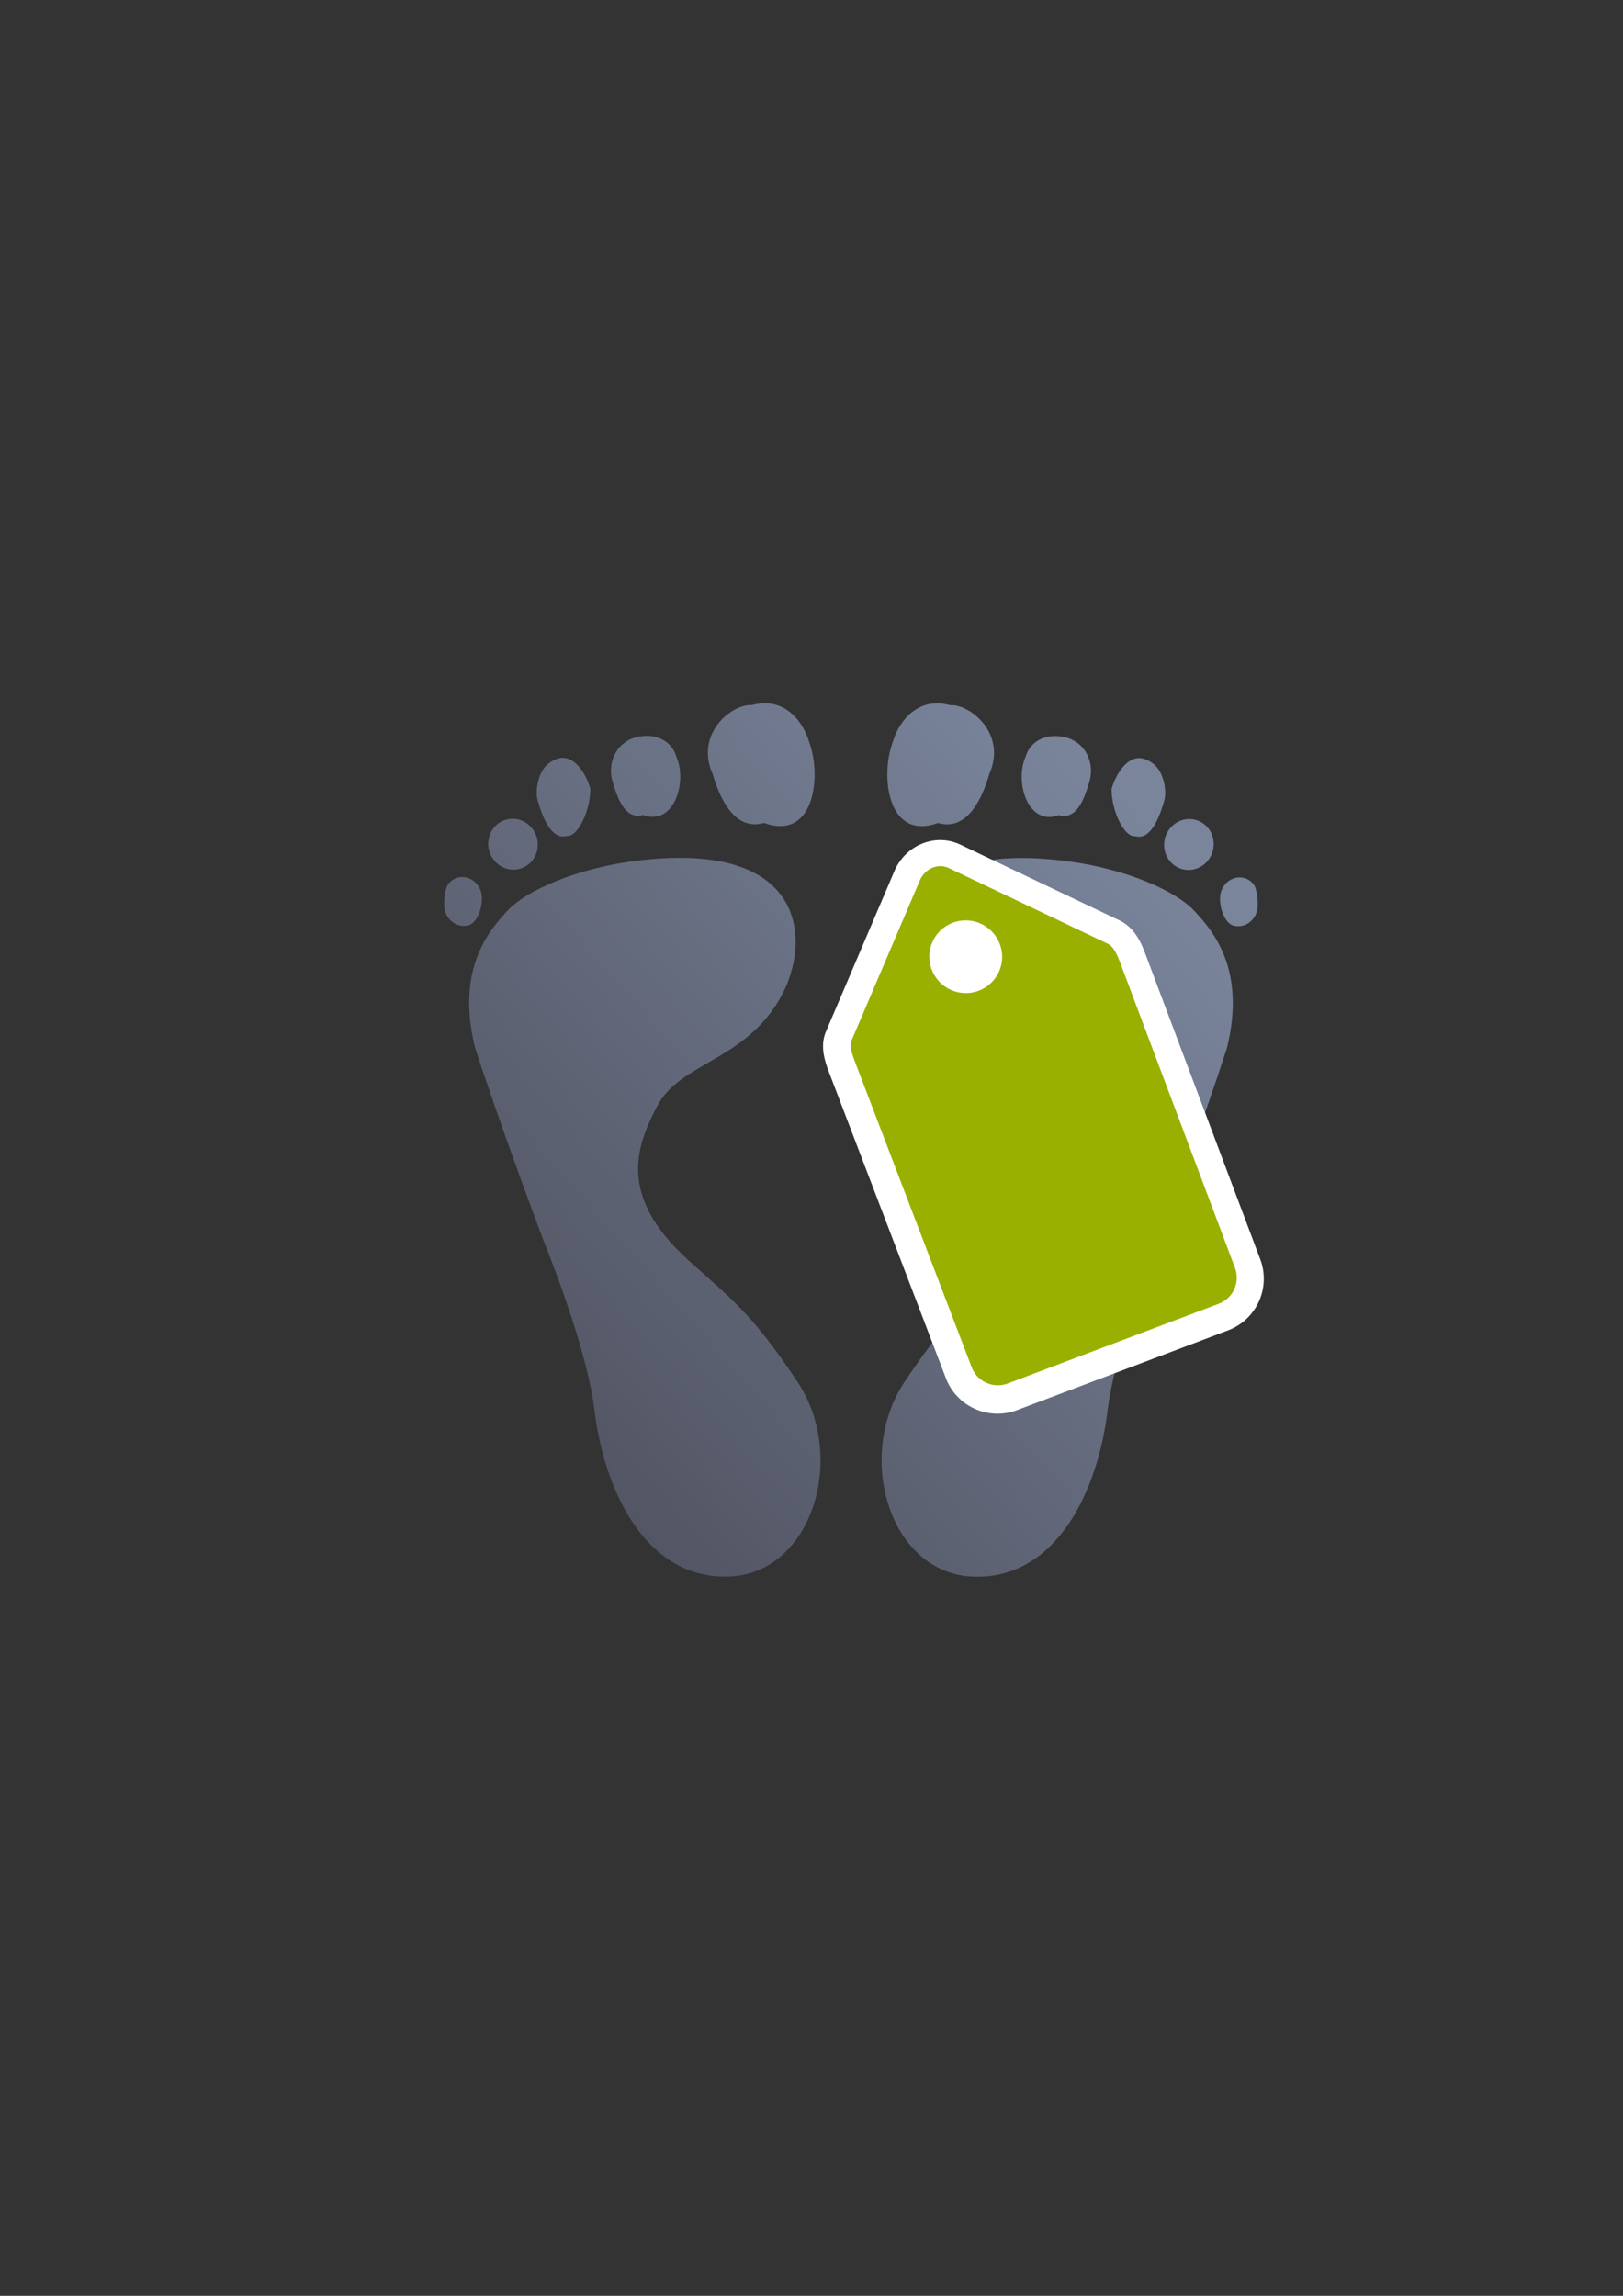<?xml version="1.0" encoding="UTF-8" standalone="no"?>
<!-- Created with Inkscape (http://www.inkscape.org/) -->

<svg
   xmlns:dc="http://purl.org/dc/elements/1.1/"
   xmlns:cc="http://creativecommons.org/ns#"
   xmlns:rdf="http://www.w3.org/1999/02/22-rdf-syntax-ns#"
   xmlns:svg="http://www.w3.org/2000/svg"
   xmlns="http://www.w3.org/2000/svg"
   xmlns:xlink="http://www.w3.org/1999/xlink"
   xmlns:sodipodi="http://sodipodi.sourceforge.net/DTD/sodipodi-0.dtd"
   xmlns:inkscape="http://www.inkscape.org/namespaces/inkscape"
   width="210mm"
   height="297mm"
   viewBox="0 0 744.094 1052.362"
   id="svg2"
   version="1.1"
   inkscape:version="0.91 r13725"
   inkscape:export-xdpi="4.9488702"
   inkscape:export-ydpi="4.9488702"
   sodipodi:docname="expired-feet.svg"
   inkscape:export-filename="C:\Users\johannes\Documents\Arbeit\RRZE\github3\bicons\22x22\emblems\expired-feet.png">
  <rect x="0" y="0" width="744.094" height="1052.362" fill="#333333" stroke="none"/>
  <defs
     id="defs4">
    <linearGradient
       id="linearGradient4206"
       inkscape:collect="always">
      <stop
         id="stop4208"
         offset="0"
         style="stop-color:#4e505d;stop-opacity:1;" />
      <stop
         id="stop4210"
         offset="1"
         style="stop-color:#7a859c;stop-opacity:1" />
    </linearGradient>
    <linearGradient
       id="linearGradient2224">
      <stop
         id="stop2226"
         offset="0"
         style="stop-color:#7c7c7c;stop-opacity:1;" />
      <stop
         id="stop2228"
         offset="1"
         style="stop-color:#b8b8b8;stop-opacity:1;" />
    </linearGradient>
    <linearGradient
       id="linearGradient15218">
      <stop
         id="stop15220"
         offset="0"
         style="stop-color:#eeeeef;stop-opacity:1;" />
      <stop
         id="stop2736"
         offset="0.599"
         style="stop-color:#d3d7cf;stop-opacity:1;" />
      <stop
         id="stop2738"
         offset="0.828"
         style="stop-color:#ffffff;stop-opacity:1;" />
      <stop
         id="stop15222"
         offset="1"
         style="stop-color:#d3d7cf;stop-opacity:1;" />
    </linearGradient>
    <pattern
       y="0"
       x="0"
       height="6"
       width="6"
       patternUnits="userSpaceOnUse"
       id="EMFhbasepattern" />
    <pattern
       y="0"
       x="0"
       height="6"
       width="6"
       patternUnits="userSpaceOnUse"
       id="EMFhbasepattern-5" />
    <linearGradient
       inkscape:collect="always"
       xlink:href="#linearGradient4206"
       id="linearGradient4202"
       x1="660.711"
       y1="331.453"
       x2="234.301"
       y2="260.161"
       gradientUnits="userSpaceOnUse" />
    <linearGradient
       inkscape:collect="always"
       xlink:href="#linearGradient4206"
       id="linearGradient4204"
       x1="660.711"
       y1="331.453"
       x2="234.301"
       y2="260.161"
       gradientUnits="userSpaceOnUse" />
  </defs>
  <sodipodi:namedview
     id="base"
     pagecolor="#ffffff"
     bordercolor="#666666"
     borderopacity="1.0"
     inkscape:pageopacity="0.0"
     inkscape:pageshadow="2"
     inkscape:zoom="1"
     inkscape:cx="438.89823"
     inkscape:cy="510.28285"
     inkscape:document-units="px"
     inkscape:current-layer="g4191"
     showgrid="false"
     showguides="true"
     inkscape:guide-bbox="true"
     inkscape:window-width="1366"
     inkscape:window-height="721"
     inkscape:window-x="-4"
     inkscape:window-y="-4"
     inkscape:window-maximized="1">
    <sodipodi:guide
       position="560,730"
       orientation="0,1"
       id="guide3338" />
    <sodipodi:guide
       position="560,330"
       orientation="0,1"
       id="guide3340" />
    <sodipodi:guide
       position="190,475"
       orientation="1,0"
       id="guide3344" />
    <sodipodi:guide
       position="590,451"
       orientation="1,0"
       id="guide3346" />
    <inkscape:grid
       type="xygrid"
       id="grid3440" />
  </sodipodi:namedview>
  <g
     inkscape:label="Ebene 1"
     inkscape:groupmode="layer"
     id="layer1">
    <rect
       style="opacity:1;fill:none;fill-opacity:1;stroke:none;stroke-width:23;stroke-linecap:butt;stroke-linejoin:round;stroke-miterlimit:4;stroke-dasharray:none;stroke-opacity:1"
       id="rect4160"
       width="400"
       height="400"
       x="190"
       y="322.362" />
    <g
       id="g4191"
       transform="matrix(-0.853,0.531,0.529,0.849,620.873,66.414)">
      <g
         id="g4212">
        <path
           id="rect4166"
           d="M 499.003,-10.169 161.142,201.346 371.636,540.848 709.496,329.332 Z"
           style="color:#000000;clip-rule:nonzero;display:inline;overflow:visible;visibility:visible;opacity:1;isolation:auto;mix-blend-mode:normal;color-interpolation:sRGB;color-interpolation-filters:linearRGB;solid-color:#000000;solid-opacity:1;fill:none;fill-opacity:1;fill-rule:nonzero;stroke:none;stroke-width:50;stroke-linecap:round;stroke-linejoin:round;stroke-miterlimit:4;stroke-dasharray:none;stroke-dashoffset:0;stroke-opacity:1;color-rendering:auto;image-rendering:auto;shape-rendering:auto;text-rendering:auto;enable-background:accumulate"
           inkscape:connector-curvature="0" />
        <path
           sodipodi:nodetypes="ccccccccccccccccsccccccczssssssscczccccc"
           style="fill:url(#linearGradient4202);fill-opacity:1;fill-rule:evenodd;stroke:none;stroke-width:1px;stroke-linecap:butt;stroke-linejoin:miter;stroke-opacity:1"
           d="m 463.698,46.075 c -2.421,-0.799 -4.992,-0.859 -7.407,-0.172 -6.964,1.982 -7.226,12.141 -5.154,19.491 5.216,8.66 16.799,15.95 20.626,12.662 6.964,-1.982 4.714,-13.375 2.643,-20.726 -1.277,-4.53 -6.407,-9.835 -10.708,-11.255 z m 33.98,11.085 c -2.078,-0.667 -4.287,-0.707 -6.365,-0.114 -5.99,1.705 -9.426,8.126 -7.673,14.343 1.752,6.217 8.029,9.875 14.02,8.169 5.99,-1.705 9.426,-8.126 7.674,-14.343 -1.079,-3.833 -3.963,-6.868 -7.655,-8.055 z m 31.261,10.862 c -1.586,-0.543 -3.267,-0.594 -4.843,-0.145 -4.545,1.293 -7.108,6.325 -5.723,11.24 1.385,4.914 8.296,11.244 12.842,9.952 4.545,-1.293 7.108,-6.325 5.723,-11.24 -0.854,-3.03 -5.179,-8.841 -7.999,-9.806 z M 430.198,56.496 c -2.815,-0.914 -5.806,-0.974 -8.619,-0.172 -8.108,2.306 -13.808,9.256 -11.421,17.733 1.842,12.38 17.812,26.301 26.879,14.366 8.107,-2.308 6.092,-12.201 3.704,-20.677 -1.472,-5.225 -5.542,-9.622 -10.543,-11.249 z m 82.121,36.255 c -11.911,-3.188 -36.154,0.306 -60.207,11.229 -73.707,33.472 -49.384,74.688 -24.651,88.518 29.545,16.521 54.936,0.981 74.521,12.678 16.676,9.96 37.178,24.443 25.025,67.235 -7.405,26.071 -11.722,35.388 -12.982,73.749 -1.354,41.235 40.352,78.384 73.436,59.357 33.084,-19.027 27.723,-63.633 11.908,-97.579 -12.403,-26.621 -21.058,-78.113 -21.058,-78.113 0,0 -11.725,-58.659 -20.114,-91.835 -11.539,-35.327 -33.967,-42.051 -45.878,-45.239 z M 368.416,72.054 c -12.334,3.509 -16.882,15.497 -13.068,29.031 3.431,15.742 21.779,38.927 36.84,19.706 12.332,-3.511 11.855,-17.969 8.04,-31.502 -2.792,-20 -24.383,-22.672 -31.812,-17.235 z"
           id="path4155"
           inkscape:connector-curvature="0" />
        <path
           inkscape:connector-curvature="0"
           id="path4283"
           d="m 226.526,194.556 c 0.353,-2.536 1.433,-4.881 3.111,-6.757 4.839,-5.408 14.03,-1.166 19.683,3.942 5.437,8.522 6.843,22.183 2.219,24.185 -4.839,5.408 -14.026,-1.643 -19.679,-6.752 -3.484,-3.149 -5.962,-10.113 -5.335,-14.619 z m -5.075,35.535 c 0.32,-2.168 1.258,-4.178 2.704,-5.792 4.163,-4.652 11.414,-4.92 16.194,-0.6 4.782,4.32 5.282,11.595 1.118,16.246 -4.163,4.652 -11.414,4.92 -16.194,0.6 -2.948,-2.663 -4.388,-6.602 -3.822,-10.455 z m -4.076,32.984 c 0.214,-1.67 0.91,-3.208 2.005,-4.432 3.159,-3.53 8.783,-3.623 12.563,-0.208 3.779,3.415 6.387,12.439 3.23,15.969 -3.159,3.53 -8.783,3.623 -12.563,0.208 -2.33,-2.105 -5.614,-8.568 -5.234,-11.537 z m 33.225,-94.143 c 0.424,-2.942 1.689,-5.666 3.645,-7.85 5.634,-6.297 14.354,-8.375 20.875,-2.486 10.246,7.118 15.644,27.659 0.985,30.577 -5.635,6.295 -13.584,0.117 -20.103,-5.773 -4.019,-3.631 -6.152,-9.24 -5.402,-14.468 z m -3.81,90.052 c 2.402,-12.149 16.209,-32.475 36.568,-49.356 62.387,-51.729 88.484,-11.624 89.937,16.781 1.735,33.931 -23.338,49.984 -21.521,72.805 1.547,19.431 5.448,44.308 49.03,52.207 26.553,4.812 36.778,5.024 71.601,20.797 37.431,16.954 52.233,70.946 20.654,92.4 -31.579,21.455 -69.062,-3.042 -92.415,-32.269 -18.314,-22.921 -60.496,-53.423 -60.496,-53.423 0,0 -47.232,-36.43 -73.169,-58.62 -26.471,-25.978 -22.592,-49.172 -20.19,-61.321 z m 44.94,-138.921 c 8.571,-9.578 21.284,-8.396 31.693,1.009 12.55,10.033 25.173,36.801 1.366,41.915 -8.572,9.576 -21.277,2.772 -31.684,-6.633 -16.635,-11.333 -9.506,-31.986 -1.375,-36.29 z"
           style="fill:url(#linearGradient4204);fill-opacity:1;fill-rule:evenodd;stroke:none;stroke-width:1px;stroke-linecap:butt;stroke-linejoin:miter;stroke-opacity:1"
           sodipodi:nodetypes="ccccccccccccccccsccccccczssssssscczccccc" />
        <path
           inkscape:connector-curvature="0"
           id="path4179"
           d="m 332.974,182.107 c 1.248,-1.291 2.805,-2.127 4.463,-2.535 2.842,-0.699 6.025,-0.107 8.676,1.757 l 65.246,45.873 c 2.135,1.491 3.054,6.3 3.722,9.683 l 28.353,146.341 c 1.353,6.982 -3.149,13.714 -10.092,15.095 l -100.896,20.065 c -6.944,1.381 -13.587,-3.134 -14.975,-10.109 L 288.221,261.329 c -0.61,-3.15 -1.265,-7.244 0.275,-9.768 l 43.341,-68.01 c 0.339,-0.533 0.722,-1.014 1.138,-1.444 z m 1.753,28.503 a 16.573,16.684 12.752 0 0 -1.774,2.221 16.573,16.684 12.752 0 0 4.484,23.139 16.573,16.684 12.752 0 0 23.012,-4.577 16.573,16.684 12.752 0 0 -4.483,-23.14 16.573,16.684 12.752 0 0 -21.239,2.356 z"
           style="opacity:1;fill:#4e505d;fill-opacity:1;stroke:#ffffff;stroke-width:24.94;stroke-linecap:butt;stroke-linejoin:round;stroke-miterlimit:4;stroke-dasharray:none;stroke-opacity:1" />
        <path
           inkscape:connector-curvature="0"
           id="rect4173"
           d="m 332.587,181.715 c 1.248,-1.291 2.805,-2.127 4.463,-2.535 2.842,-0.699 6.025,-0.107 8.676,1.757 l 65.246,45.873 c 2.135,1.491 3.054,6.3 3.722,9.683 l 28.353,146.341 c 1.353,6.982 -3.149,13.714 -10.092,15.095 l -100.896,20.065 c -6.944,1.381 -13.587,-3.134 -14.975,-10.109 L 287.834,260.937 c -0.61,-3.15 -1.265,-7.244 0.275,-9.768 l 43.341,-68.01 c 0.339,-0.533 0.722,-1.014 1.138,-1.444 z m 1.753,28.503 a 16.573,16.684 12.752 0 0 -1.774,2.221 16.573,16.684 12.752 0 0 4.484,23.139 16.573,16.684 12.752 0 0 23.012,-4.577 16.573,16.684 12.752 0 0 -4.483,-23.14 16.573,16.684 12.752 0 0 -21.239,2.356 z"
           style="opacity:1;fill:#99b000;fill-opacity:1;stroke:none;stroke-width:23;stroke-linecap:butt;stroke-linejoin:round;stroke-miterlimit:4;stroke-dasharray:none;stroke-opacity:1" />
        <ellipse
           transform="matrix(-0.848,0.531,0.527,0.85,0,0)"
           ry="7.435"
           rx="9.497"
           cy="373.157"
           cx="-175.578"
           id="path4288"
           style="color:#000000;clip-rule:nonzero;display:inline;overflow:visible;visibility:visible;opacity:1;isolation:auto;mix-blend-mode:normal;color-interpolation:sRGB;color-interpolation-filters:linearRGB;solid-color:#000000;solid-opacity:1;fill:#ffffff;fill-opacity:1;fill-rule:nonzero;stroke:none;stroke-width:35;stroke-linecap:round;stroke-linejoin:round;stroke-miterlimit:4;stroke-dasharray:none;stroke-dashoffset:0;stroke-opacity:1;color-rendering:auto;image-rendering:auto;shape-rendering:auto;text-rendering:auto;enable-background:accumulate" />
      </g>
    </g>
  </g>
</svg>
